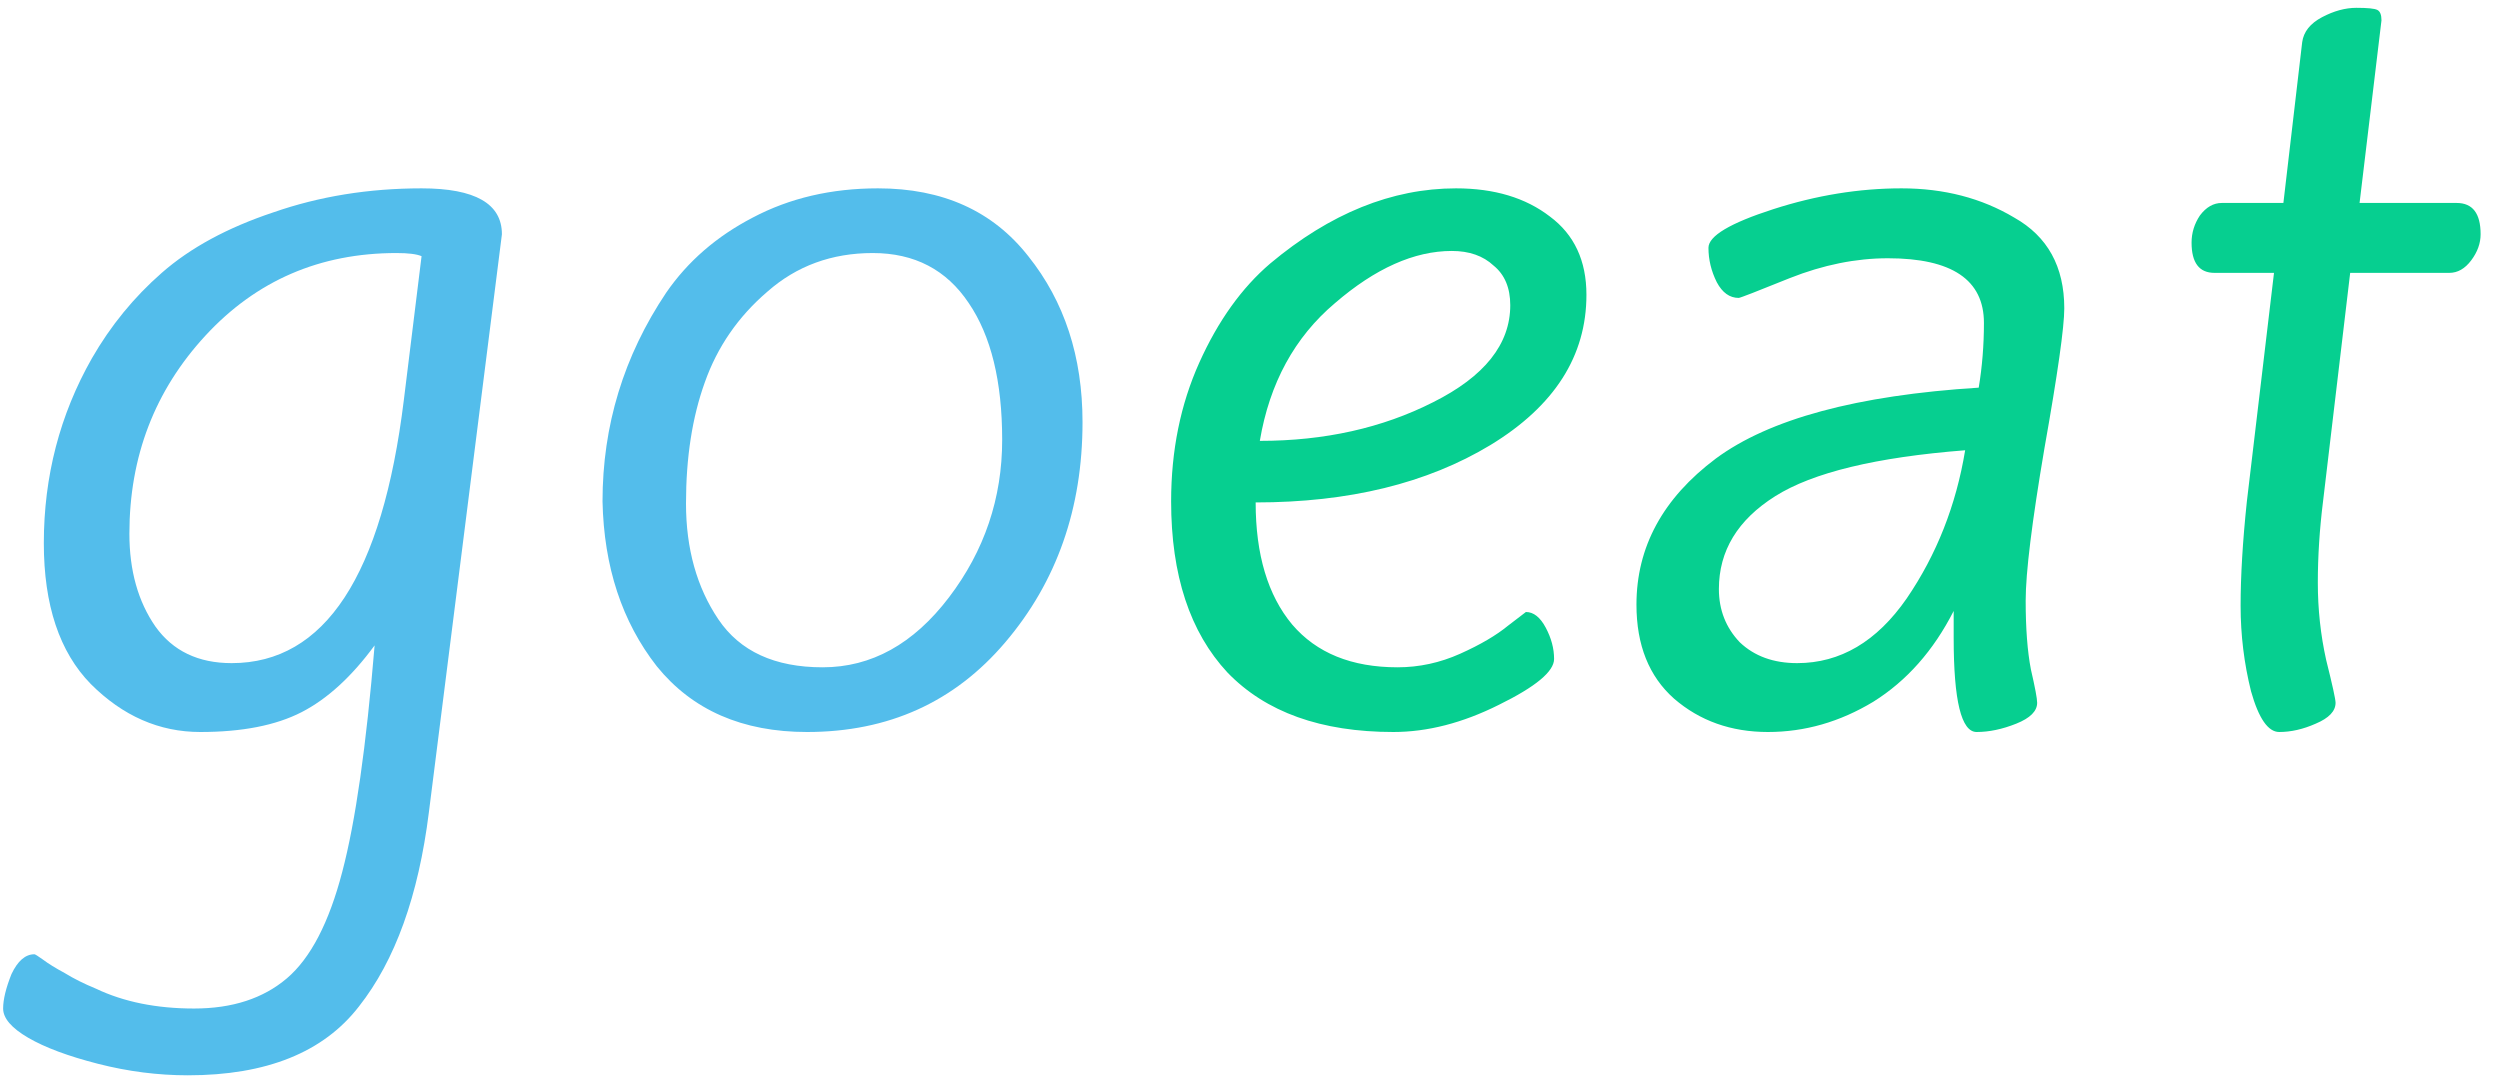 <svg width="115" height="50" viewBox="0 0 115 50" fill="none" xmlns="http://www.w3.org/2000/svg">
<path d="M18.24 11.64C14.72 11.64 11.792 12.904 9.456 15.432C7.12 17.96 5.952 21 5.952 24.552C5.952 26.248 6.352 27.672 7.152 28.824C7.952 29.944 9.12 30.504 10.656 30.504C14.944 30.504 17.584 26.472 18.576 18.408L19.392 11.784C19.168 11.688 18.784 11.64 18.24 11.64ZM17.232 29.688C16.176 31.128 15.056 32.152 13.872 32.76C12.688 33.368 11.136 33.672 9.216 33.672C7.328 33.672 5.648 32.936 4.176 31.464C2.736 29.992 2.016 27.832 2.016 24.984C2.016 21.912 2.752 19.08 4.224 16.488C5.088 14.984 6.16 13.672 7.44 12.552C8.752 11.4 10.464 10.472 12.576 9.768C14.688 9.032 16.96 8.664 19.392 8.664C21.856 8.664 23.088 9.368 23.088 10.776L19.728 37.368C19.248 41.208 18.176 44.184 16.512 46.296C14.88 48.408 12.256 49.464 8.64 49.464C7.264 49.464 5.888 49.288 4.512 48.936C3.136 48.584 2.064 48.184 1.296 47.736C0.528 47.288 0.144 46.84 0.144 46.392C0.144 45.976 0.272 45.448 0.528 44.808C0.816 44.2 1.168 43.896 1.584 43.896C1.616 43.896 1.744 43.976 1.968 44.136C2.224 44.328 2.56 44.536 2.976 44.76C3.392 45.016 3.872 45.256 4.416 45.48C5.696 46.088 7.2 46.392 8.928 46.392C10.688 46.392 12.112 45.928 13.2 45C14.288 44.072 15.136 42.44 15.744 40.104C16.352 37.8 16.848 34.328 17.232 29.688ZM40.388 8.664C43.364 8.664 45.668 9.704 47.3 11.784C48.964 13.864 49.796 16.408 49.796 19.416C49.796 23.384 48.612 26.76 46.244 29.544C43.908 32.296 40.868 33.672 37.124 33.672C34.148 33.672 31.844 32.664 30.212 30.648C28.612 28.6 27.78 26.072 27.716 23.064C27.716 19.576 28.692 16.376 30.644 13.464C31.636 12.024 32.964 10.872 34.628 10.008C36.324 9.112 38.244 8.664 40.388 8.664ZM35.3 13.416C33.956 14.568 32.996 15.96 32.42 17.592C31.844 19.192 31.556 21.048 31.556 23.16C31.556 25.24 32.052 27.016 33.044 28.488C34.036 29.96 35.636 30.696 37.844 30.696C40.084 30.696 42.02 29.624 43.652 27.48C45.284 25.336 46.1 22.92 46.1 20.232C46.1 17.544 45.588 15.448 44.564 13.944C43.54 12.408 42.068 11.64 40.148 11.64C38.26 11.64 36.644 12.232 35.3 13.416Z" fill="#53BDEB"/>
<path d="M69.472 14.04C69.472 13.24 69.216 12.632 68.704 12.216C68.224 11.768 67.584 11.544 66.784 11.544C65.056 11.544 63.264 12.344 61.408 13.944C59.552 15.512 58.4 17.624 57.952 20.28C60.928 20.28 63.584 19.688 65.92 18.504C68.288 17.32 69.472 15.832 69.472 14.04ZM53.872 23.064C53.872 20.728 54.304 18.6 55.168 16.68C56.032 14.76 57.12 13.24 58.432 12.12C61.184 9.816 64.032 8.664 66.976 8.664C68.736 8.664 70.176 9.096 71.296 9.96C72.416 10.792 72.976 11.992 72.976 13.56C72.976 16.376 71.504 18.68 68.56 20.472C65.648 22.232 62.048 23.112 57.76 23.112C57.76 25.512 58.32 27.384 59.44 28.728C60.56 30.04 62.176 30.696 64.288 30.696C65.28 30.696 66.24 30.488 67.168 30.072C68.096 29.656 68.832 29.224 69.376 28.776L70.192 28.152C70.544 28.152 70.848 28.392 71.104 28.872C71.36 29.352 71.488 29.832 71.488 30.312C71.488 30.888 70.64 31.592 68.944 32.424C67.28 33.256 65.664 33.672 64.096 33.672C60.768 33.672 58.224 32.76 56.464 30.936C54.736 29.08 53.872 26.456 53.872 23.064ZM79.069 27.096C79.069 28.056 79.389 28.872 80.029 29.544C80.701 30.184 81.581 30.504 82.669 30.504C84.653 30.504 86.333 29.512 87.709 27.528C89.085 25.512 89.981 23.24 90.397 20.712C86.301 21.032 83.389 21.736 81.661 22.824C79.933 23.912 79.069 25.336 79.069 27.096ZM94.957 14.184C94.957 15.048 94.653 17.192 94.045 20.616C93.469 24.008 93.181 26.344 93.181 27.624C93.181 28.904 93.261 29.96 93.421 30.792C93.613 31.624 93.709 32.136 93.709 32.328C93.709 32.712 93.389 33.032 92.749 33.288C92.109 33.544 91.501 33.672 90.925 33.672C90.221 33.672 89.869 32.232 89.869 29.352V28.104C88.941 29.928 87.709 31.32 86.173 32.28C84.637 33.208 83.021 33.672 81.325 33.672C79.629 33.672 78.189 33.16 77.005 32.136C75.853 31.112 75.277 29.672 75.277 27.816C75.277 25.16 76.493 22.92 78.925 21.096C81.389 19.272 85.421 18.184 91.021 17.832C91.181 16.872 91.261 15.88 91.261 14.856C91.261 12.872 89.789 11.88 86.845 11.88C85.373 11.88 83.869 12.184 82.333 12.792C80.829 13.4 80.045 13.704 79.981 13.704C79.565 13.704 79.229 13.464 78.973 12.984C78.717 12.472 78.589 11.944 78.589 11.4C78.589 10.856 79.581 10.264 81.565 9.624C83.549 8.984 85.517 8.664 87.469 8.664C89.421 8.664 91.149 9.112 92.653 10.008C94.189 10.872 94.957 12.264 94.957 14.184ZM102.204 9.336H105.036L105.9 1.944C105.964 1.464 106.268 1.08 106.812 0.792C107.356 0.504 107.884 0.36 108.396 0.36C108.908 0.36 109.228 0.392 109.356 0.456C109.484 0.52 109.548 0.68 109.548 0.936L108.54 9.336H113.004C113.74 9.336 114.108 9.816 114.108 10.776C114.108 11.192 113.964 11.592 113.676 11.976C113.388 12.36 113.052 12.552 112.668 12.552H108.108L106.86 23.064C106.7 24.344 106.62 25.592 106.62 26.808C106.62 28.024 106.748 29.208 107.004 30.36C107.292 31.512 107.436 32.168 107.436 32.328C107.436 32.712 107.132 33.032 106.524 33.288C105.948 33.544 105.388 33.672 104.844 33.672C104.332 33.672 103.9 33.048 103.548 31.8C103.228 30.52 103.068 29.208 103.068 27.864C103.068 26.488 103.164 24.888 103.356 23.064L104.604 12.552H101.868C101.164 12.552 100.812 12.088 100.812 11.16C100.812 10.712 100.94 10.296 101.196 9.912C101.484 9.528 101.82 9.336 102.204 9.336Z" fill="#06CF90"/>
</svg>
